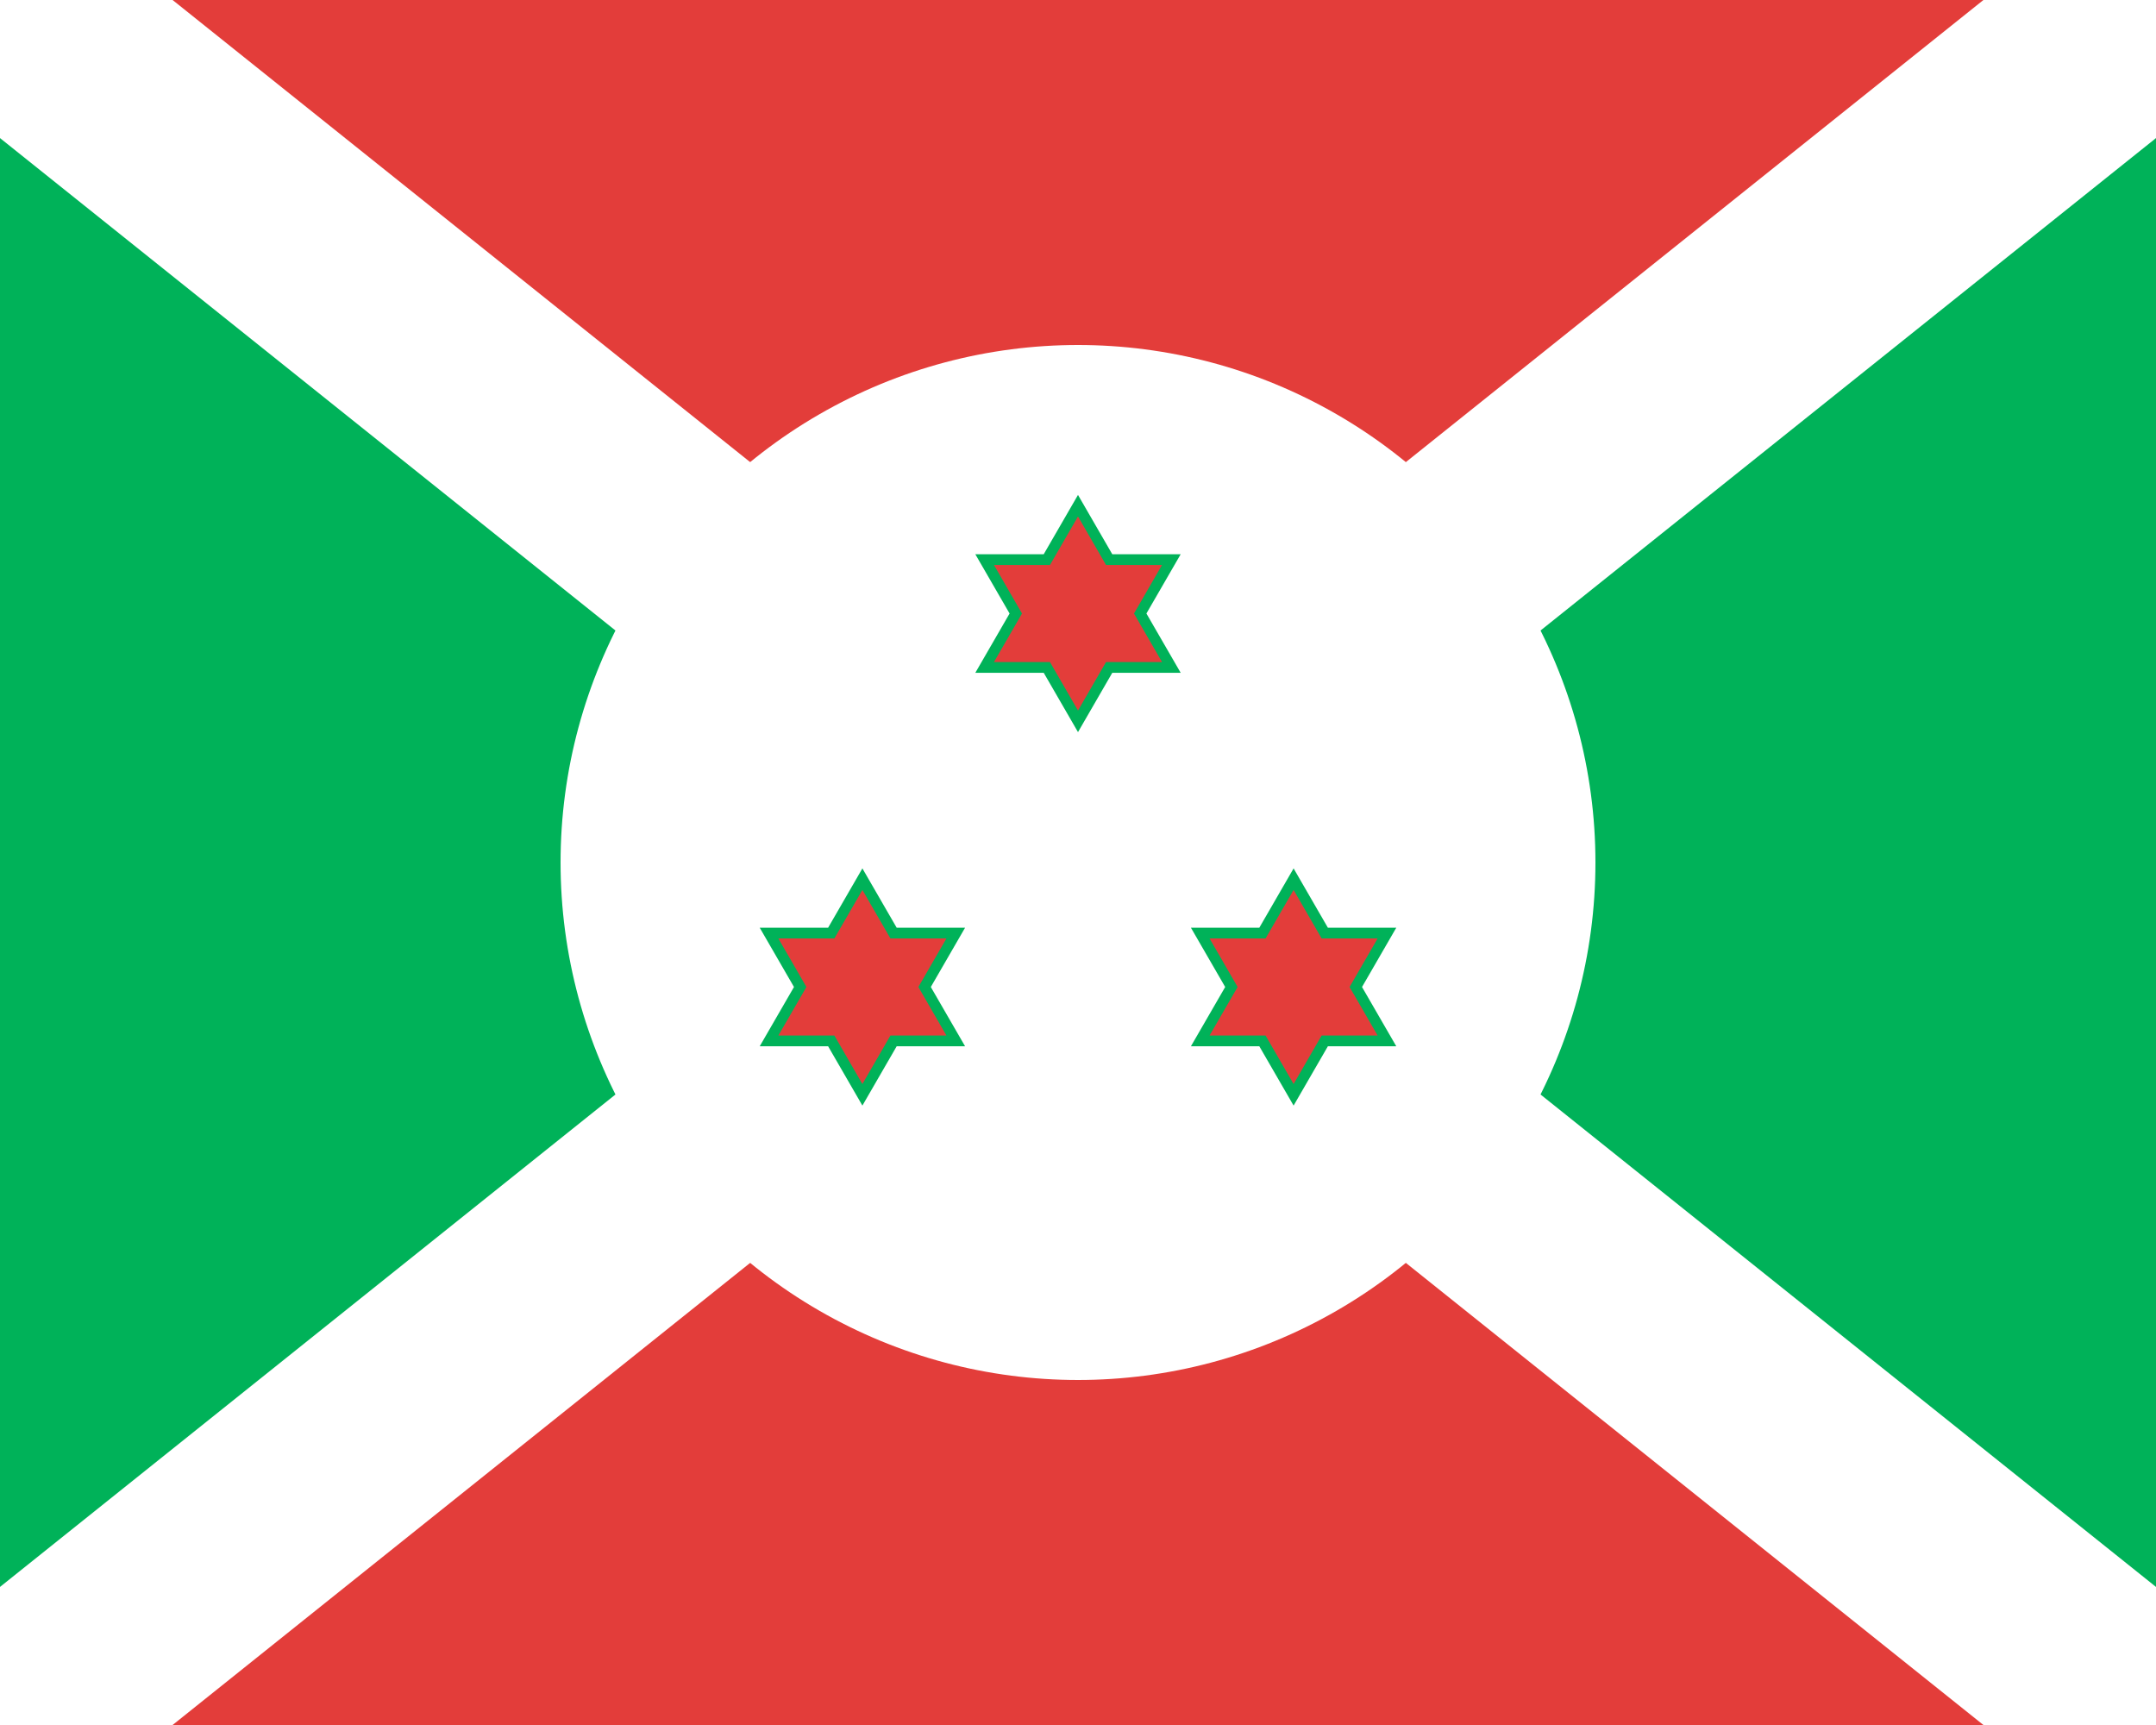 <?xml version="1.0"?>
<svg xmlns="http://www.w3.org/2000/svg" xmlns:xlink="http://www.w3.org/1999/xlink" version="1.1" width="450" height="360" viewBox="0 0 450 360">
<!-- Generated by Kreative Vexillo v1.0 -->
<style>
.green{fill:rgb(0,178,89);}
.red{fill:rgb(227,61,58);}
.white{fill:rgb(255,255,255);}
</style>
<defs>
<path id="star6" d="M 0.0 -1.0 L 0.289 -0.5 L 0.866 -0.5 L 0.577 -0.0 L 0.866 0.5 L 0.289 0.5 L 0.0 1.0 L -0.289 0.5 L -0.866 0.5 L -0.577 0.0 L -0.866 -0.5 L -0.289 -0.5 Z"/>
</defs>
<g>
<rect x="0" y="0" width="450" height="360" class="red"/>
<path d="M 0 0 L 225 180 L 0 360 Z" class="green"/>
<path d="M 450 360 L 225 180 L 450 0 Z" class="green"/>
<path d="M 0 0 L 0 28.814 L 0 28.814 L 188.982 180 L 0 331.186 L 0 331.186 L 0 360 L 36.018 360 L 225 208.814 L 225 208.814 L 225 208.814 L 225 208.814 L 225 208.814 L 225 208.814 L 413.982 360 L 450 360 L 450 331.186 L 450 331.186 L 261.018 180 L 261.018 180 L 450 28.814 L 450 0 L 413.982 0 L 225 151.186 L 225 151.186 L 36.018 0 Z" class="white"/>
<ellipse cx="225" cy="180" rx="108" ry="108" class="white"/>
<use xlink:href="#star6" transform="translate(225 128.038) scale(24.75 24.75) rotate(0)" class="green"/>
<use xlink:href="#star6" transform="translate(180 205.981) scale(24.75 24.75) rotate(0)" class="green"/>
<use xlink:href="#star6" transform="translate(270 205.981) scale(24.75 24.75) rotate(0)" class="green"/>
<use xlink:href="#star6" transform="translate(225 128.038) scale(20.25 20.25) rotate(0)" class="red"/>
<use xlink:href="#star6" transform="translate(180 205.981) scale(20.25 20.25) rotate(0)" class="red"/>
<use xlink:href="#star6" transform="translate(270 205.981) scale(20.25 20.25) rotate(0)" class="red"/>
</g>
</svg>
